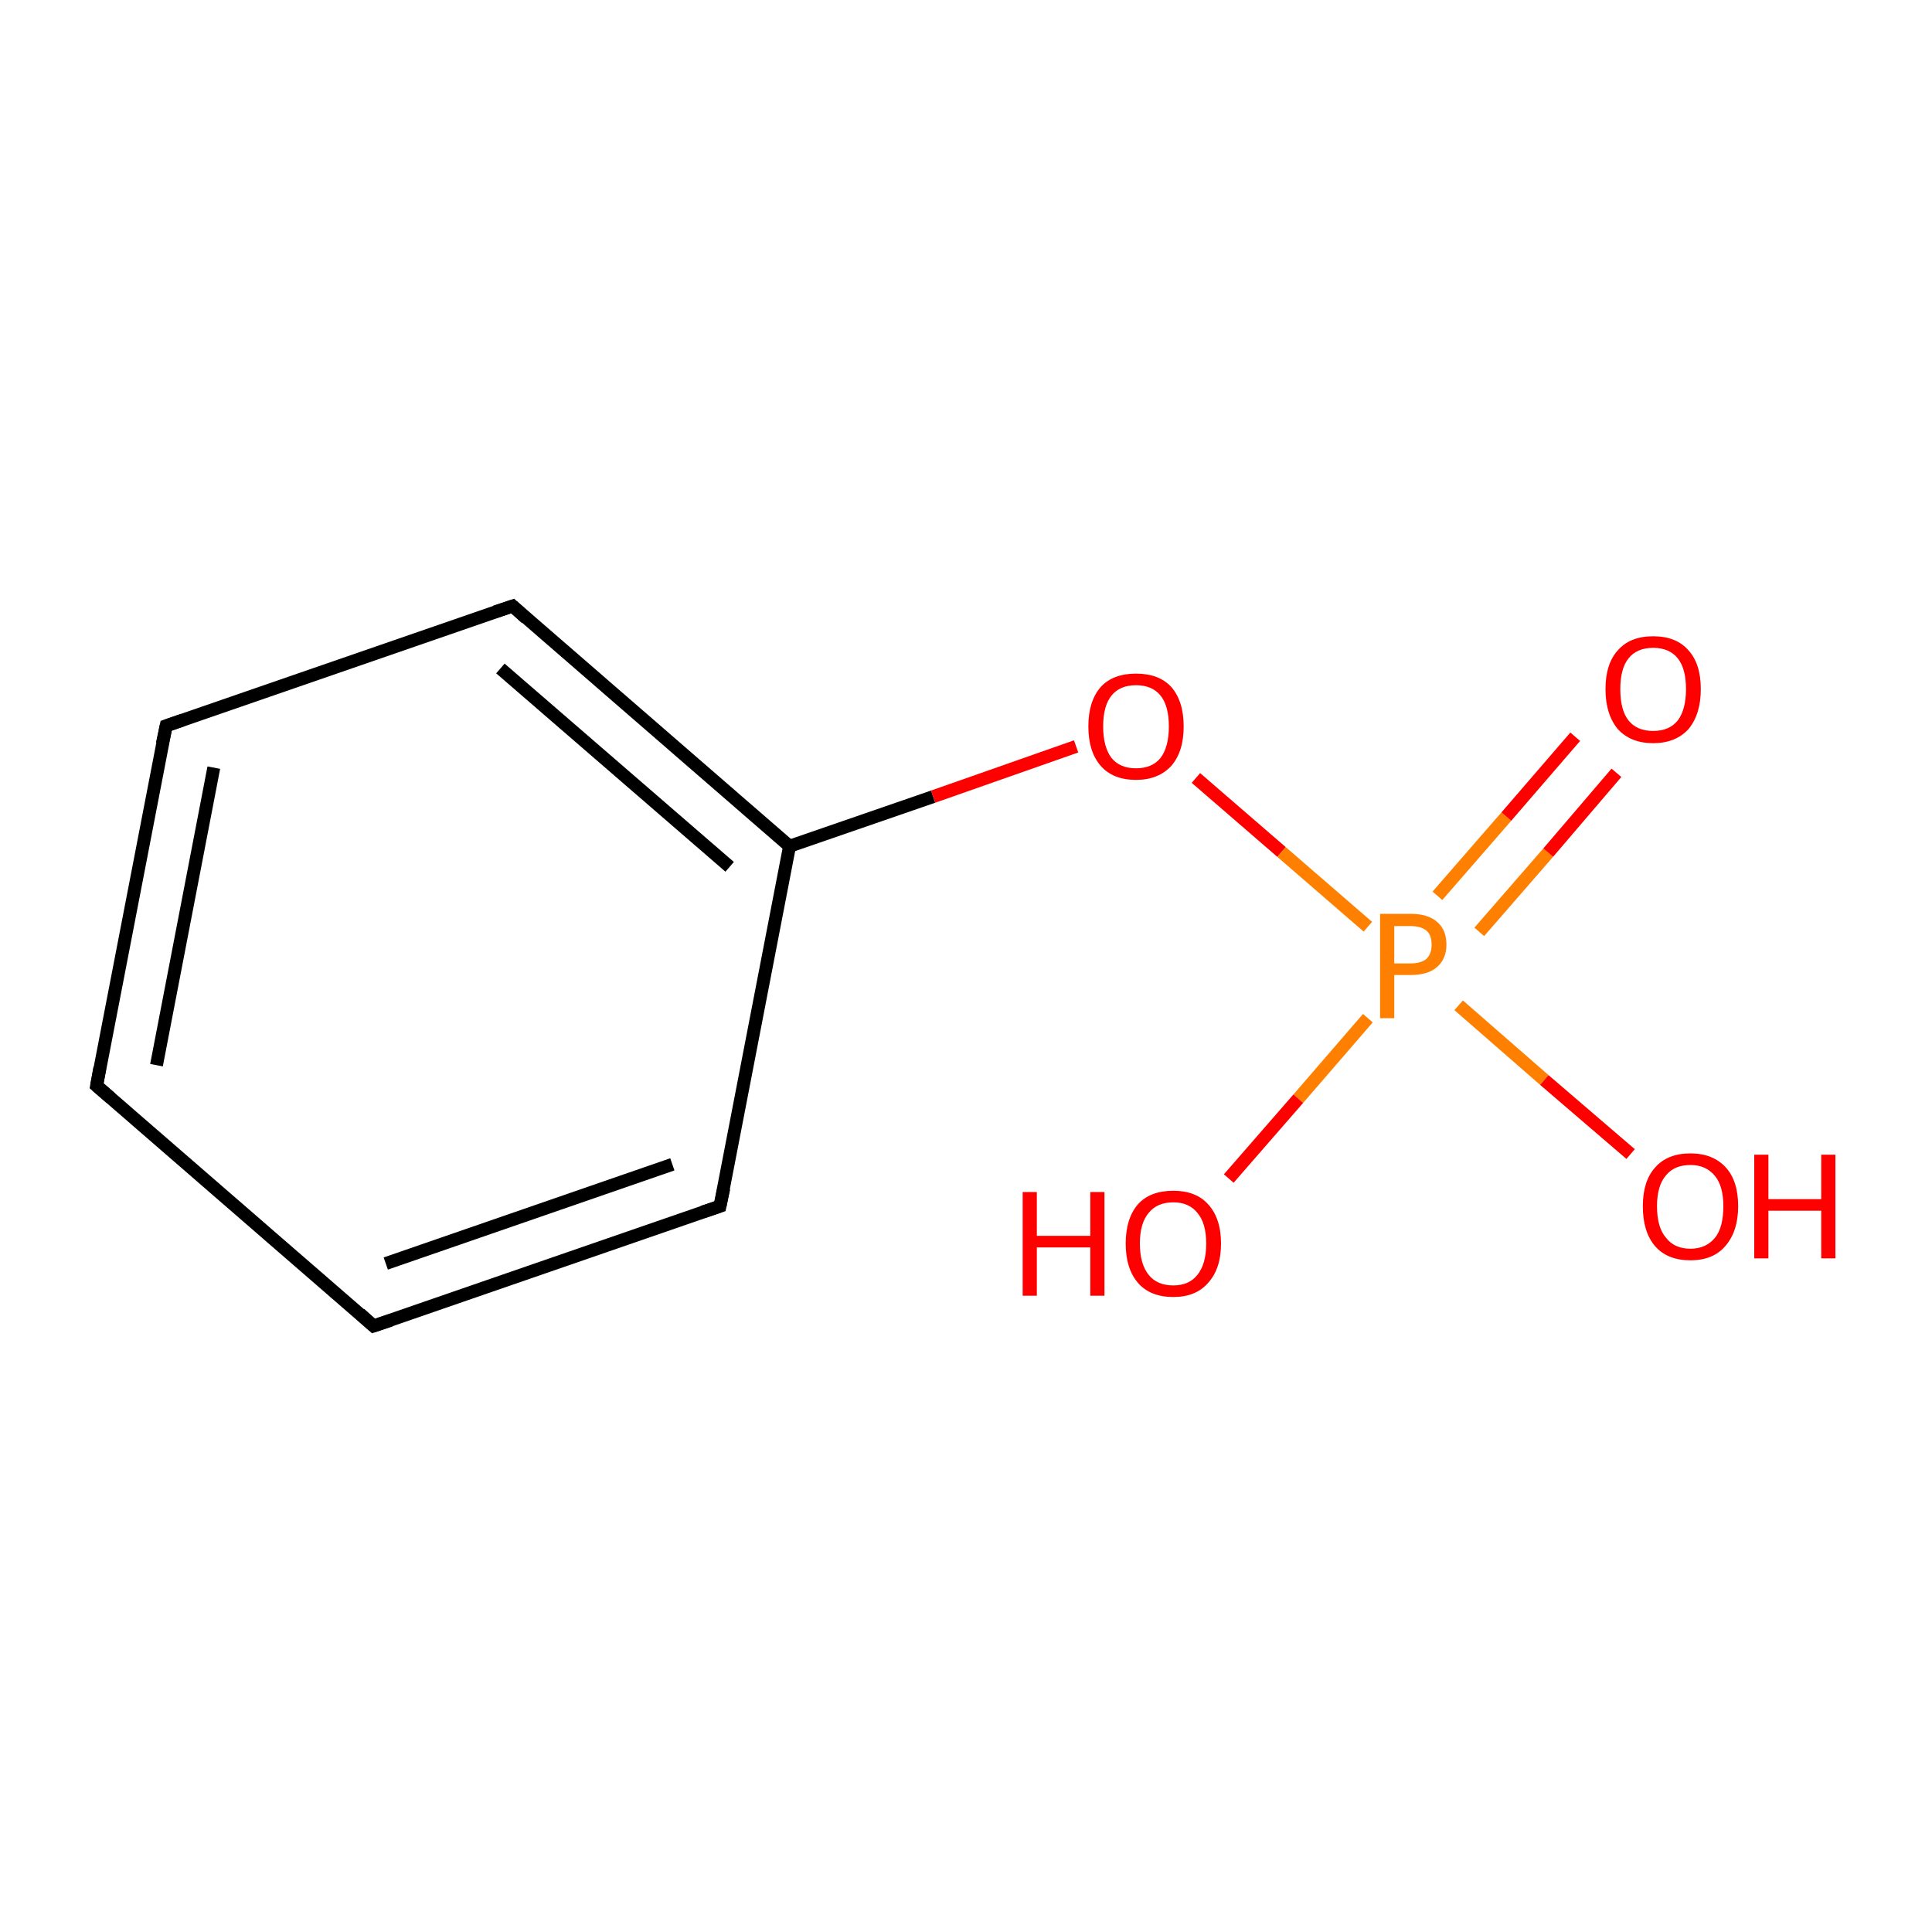 <?xml version='1.0' encoding='iso-8859-1'?>
<svg version='1.1' baseProfile='full'
              xmlns='http://www.w3.org/2000/svg'
                      xmlns:rdkit='http://www.rdkit.org/xml'
                      xmlns:xlink='http://www.w3.org/1999/xlink'
                  xml:space='preserve'
width='300px' height='300px' viewBox='0 0 300 300'>
<!-- END OF HEADER -->
<rect style='opacity:1.0;fill:#FFFFFF;stroke:none' width='300.0' height='300.0' x='0.0' y='0.0'> </rect>
<path class='bond-0 atom-0 atom-1' d='M 15.0,168.6 L 25.8,112.7' style='fill:none;fill-rule:evenodd;stroke:#000000;stroke-width:2.0px;stroke-linecap:butt;stroke-linejoin:miter;stroke-opacity:1' />
<path class='bond-0 atom-0 atom-1' d='M 24.3,165.4 L 33.2,119.2' style='fill:none;fill-rule:evenodd;stroke:#000000;stroke-width:2.0px;stroke-linecap:butt;stroke-linejoin:miter;stroke-opacity:1' />
<path class='bond-1 atom-1 atom-2' d='M 25.8,112.7 L 79.6,94.1' style='fill:none;fill-rule:evenodd;stroke:#000000;stroke-width:2.0px;stroke-linecap:butt;stroke-linejoin:miter;stroke-opacity:1' />
<path class='bond-2 atom-2 atom-3' d='M 79.6,94.1 L 122.6,131.4' style='fill:none;fill-rule:evenodd;stroke:#000000;stroke-width:2.0px;stroke-linecap:butt;stroke-linejoin:miter;stroke-opacity:1' />
<path class='bond-2 atom-2 atom-3' d='M 77.7,103.8 L 113.3,134.6' style='fill:none;fill-rule:evenodd;stroke:#000000;stroke-width:2.0px;stroke-linecap:butt;stroke-linejoin:miter;stroke-opacity:1' />
<path class='bond-3 atom-3 atom-4' d='M 122.6,131.4 L 111.8,187.3' style='fill:none;fill-rule:evenodd;stroke:#000000;stroke-width:2.0px;stroke-linecap:butt;stroke-linejoin:miter;stroke-opacity:1' />
<path class='bond-4 atom-4 atom-5' d='M 111.8,187.3 L 58.0,205.9' style='fill:none;fill-rule:evenodd;stroke:#000000;stroke-width:2.0px;stroke-linecap:butt;stroke-linejoin:miter;stroke-opacity:1' />
<path class='bond-4 atom-4 atom-5' d='M 104.4,180.8 L 59.9,196.2' style='fill:none;fill-rule:evenodd;stroke:#000000;stroke-width:2.0px;stroke-linecap:butt;stroke-linejoin:miter;stroke-opacity:1' />
<path class='bond-5 atom-3 atom-6' d='M 122.6,131.4 L 144.9,123.7' style='fill:none;fill-rule:evenodd;stroke:#000000;stroke-width:2.0px;stroke-linecap:butt;stroke-linejoin:miter;stroke-opacity:1' />
<path class='bond-5 atom-3 atom-6' d='M 144.9,123.7 L 167.1,115.9' style='fill:none;fill-rule:evenodd;stroke:#FF0000;stroke-width:2.0px;stroke-linecap:butt;stroke-linejoin:miter;stroke-opacity:1' />
<path class='bond-6 atom-6 atom-7' d='M 185.7,120.8 L 199.0,132.3' style='fill:none;fill-rule:evenodd;stroke:#FF0000;stroke-width:2.0px;stroke-linecap:butt;stroke-linejoin:miter;stroke-opacity:1' />
<path class='bond-6 atom-6 atom-7' d='M 199.0,132.3 L 212.4,143.9' style='fill:none;fill-rule:evenodd;stroke:#FF7F00;stroke-width:2.0px;stroke-linecap:butt;stroke-linejoin:miter;stroke-opacity:1' />
<path class='bond-7 atom-7 atom-8' d='M 229.7,144.7 L 240.4,132.4' style='fill:none;fill-rule:evenodd;stroke:#FF7F00;stroke-width:2.0px;stroke-linecap:butt;stroke-linejoin:miter;stroke-opacity:1' />
<path class='bond-7 atom-7 atom-8' d='M 240.4,132.4 L 251.0,120.0' style='fill:none;fill-rule:evenodd;stroke:#FF0000;stroke-width:2.0px;stroke-linecap:butt;stroke-linejoin:miter;stroke-opacity:1' />
<path class='bond-7 atom-7 atom-8' d='M 223.2,139.1 L 233.9,126.8' style='fill:none;fill-rule:evenodd;stroke:#FF7F00;stroke-width:2.0px;stroke-linecap:butt;stroke-linejoin:miter;stroke-opacity:1' />
<path class='bond-7 atom-7 atom-8' d='M 233.9,126.8 L 244.6,114.4' style='fill:none;fill-rule:evenodd;stroke:#FF0000;stroke-width:2.0px;stroke-linecap:butt;stroke-linejoin:miter;stroke-opacity:1' />
<path class='bond-8 atom-7 atom-9' d='M 212.4,158.1 L 201.6,170.6' style='fill:none;fill-rule:evenodd;stroke:#FF7F00;stroke-width:2.0px;stroke-linecap:butt;stroke-linejoin:miter;stroke-opacity:1' />
<path class='bond-8 atom-7 atom-9' d='M 201.6,170.6 L 190.8,183.0' style='fill:none;fill-rule:evenodd;stroke:#FF0000;stroke-width:2.0px;stroke-linecap:butt;stroke-linejoin:miter;stroke-opacity:1' />
<path class='bond-9 atom-7 atom-10' d='M 226.5,156.1 L 239.8,167.7' style='fill:none;fill-rule:evenodd;stroke:#FF7F00;stroke-width:2.0px;stroke-linecap:butt;stroke-linejoin:miter;stroke-opacity:1' />
<path class='bond-9 atom-7 atom-10' d='M 239.8,167.7 L 253.2,179.2' style='fill:none;fill-rule:evenodd;stroke:#FF0000;stroke-width:2.0px;stroke-linecap:butt;stroke-linejoin:miter;stroke-opacity:1' />
<path class='bond-10 atom-5 atom-0' d='M 58.0,205.9 L 15.0,168.6' style='fill:none;fill-rule:evenodd;stroke:#000000;stroke-width:2.0px;stroke-linecap:butt;stroke-linejoin:miter;stroke-opacity:1' />
<path d='M 15.5,165.8 L 15.0,168.6 L 17.2,170.5' style='fill:none;stroke:#000000;stroke-width:2.0px;stroke-linecap:butt;stroke-linejoin:miter;stroke-miterlimit:10;stroke-opacity:1;' />
<path d='M 25.2,115.5 L 25.8,112.7 L 28.4,111.8' style='fill:none;stroke:#000000;stroke-width:2.0px;stroke-linecap:butt;stroke-linejoin:miter;stroke-miterlimit:10;stroke-opacity:1;' />
<path d='M 76.9,95.0 L 79.6,94.1 L 81.7,96.0' style='fill:none;stroke:#000000;stroke-width:2.0px;stroke-linecap:butt;stroke-linejoin:miter;stroke-miterlimit:10;stroke-opacity:1;' />
<path d='M 112.4,184.5 L 111.8,187.3 L 109.1,188.2' style='fill:none;stroke:#000000;stroke-width:2.0px;stroke-linecap:butt;stroke-linejoin:miter;stroke-miterlimit:10;stroke-opacity:1;' />
<path d='M 60.7,205.0 L 58.0,205.9 L 55.9,204.0' style='fill:none;stroke:#000000;stroke-width:2.0px;stroke-linecap:butt;stroke-linejoin:miter;stroke-miterlimit:10;stroke-opacity:1;' />
<path class='atom-6' d='M 169.0 112.8
Q 169.0 108.9, 170.9 106.7
Q 172.8 104.6, 176.4 104.6
Q 180.0 104.6, 181.9 106.7
Q 183.8 108.9, 183.8 112.8
Q 183.8 116.7, 181.9 118.9
Q 179.9 121.1, 176.4 121.1
Q 172.8 121.1, 170.9 118.9
Q 169.0 116.7, 169.0 112.8
M 176.4 119.3
Q 178.9 119.3, 180.2 117.7
Q 181.5 116.0, 181.5 112.8
Q 181.5 109.6, 180.2 108.0
Q 178.9 106.4, 176.4 106.4
Q 173.9 106.4, 172.6 108.0
Q 171.3 109.6, 171.3 112.8
Q 171.3 116.0, 172.6 117.7
Q 173.9 119.3, 176.4 119.3
' fill='#FF0000'/>
<path class='atom-7' d='M 219.0 141.9
Q 221.8 141.9, 223.2 143.2
Q 224.6 144.4, 224.6 146.7
Q 224.6 148.9, 223.1 150.2
Q 221.7 151.4, 219.0 151.4
L 216.5 151.4
L 216.5 158.1
L 214.3 158.1
L 214.3 141.9
L 219.0 141.9
M 219.0 149.6
Q 220.6 149.6, 221.5 148.9
Q 222.3 148.1, 222.3 146.7
Q 222.3 145.2, 221.5 144.5
Q 220.6 143.8, 219.0 143.8
L 216.5 143.8
L 216.5 149.6
L 219.0 149.6
' fill='#FF7F00'/>
<path class='atom-8' d='M 249.3 107.0
Q 249.3 103.1, 251.2 101.0
Q 253.1 98.8, 256.7 98.8
Q 260.3 98.8, 262.2 101.0
Q 264.1 103.1, 264.1 107.0
Q 264.1 110.9, 262.2 113.2
Q 260.2 115.4, 256.7 115.4
Q 253.2 115.4, 251.2 113.2
Q 249.3 110.9, 249.3 107.0
M 256.7 113.5
Q 259.2 113.5, 260.5 111.9
Q 261.8 110.2, 261.8 107.0
Q 261.8 103.8, 260.5 102.2
Q 259.2 100.6, 256.7 100.6
Q 254.2 100.6, 252.9 102.2
Q 251.6 103.8, 251.6 107.0
Q 251.6 110.3, 252.9 111.9
Q 254.2 113.5, 256.7 113.5
' fill='#FF0000'/>
<path class='atom-9' d='M 158.8 185.1
L 161.0 185.1
L 161.0 191.9
L 169.3 191.9
L 169.3 185.1
L 171.5 185.1
L 171.5 201.2
L 169.3 201.2
L 169.3 193.7
L 161.0 193.7
L 161.0 201.2
L 158.8 201.2
L 158.8 185.1
' fill='#FF0000'/>
<path class='atom-9' d='M 174.8 193.1
Q 174.8 189.2, 176.7 187.0
Q 178.6 184.9, 182.2 184.9
Q 185.7 184.9, 187.6 187.0
Q 189.6 189.2, 189.6 193.1
Q 189.6 197.0, 187.6 199.2
Q 185.7 201.4, 182.2 201.4
Q 178.6 201.4, 176.7 199.2
Q 174.8 197.0, 174.8 193.1
M 182.2 199.6
Q 184.6 199.6, 185.9 198.0
Q 187.3 196.3, 187.3 193.1
Q 187.3 189.9, 185.9 188.3
Q 184.6 186.7, 182.2 186.7
Q 179.7 186.7, 178.4 188.3
Q 177.0 189.9, 177.0 193.1
Q 177.0 196.3, 178.4 198.0
Q 179.7 199.6, 182.2 199.6
' fill='#FF0000'/>
<path class='atom-10' d='M 255.1 187.3
Q 255.1 183.4, 257.0 181.3
Q 258.9 179.1, 262.5 179.1
Q 266.0 179.1, 268.0 181.3
Q 269.9 183.4, 269.9 187.3
Q 269.9 191.2, 267.9 193.5
Q 266.0 195.7, 262.5 195.7
Q 258.9 195.7, 257.0 193.5
Q 255.1 191.3, 255.1 187.3
M 262.5 193.9
Q 264.9 193.9, 266.3 192.2
Q 267.6 190.6, 267.6 187.3
Q 267.6 184.2, 266.3 182.6
Q 264.9 180.9, 262.5 180.9
Q 260.0 180.9, 258.7 182.5
Q 257.3 184.1, 257.3 187.3
Q 257.3 190.6, 258.7 192.2
Q 260.0 193.9, 262.5 193.9
' fill='#FF0000'/>
<path class='atom-10' d='M 272.4 179.3
L 274.6 179.3
L 274.6 186.2
L 282.8 186.2
L 282.8 179.3
L 285.0 179.3
L 285.0 195.4
L 282.8 195.4
L 282.8 188.0
L 274.6 188.0
L 274.6 195.4
L 272.4 195.4
L 272.4 179.3
' fill='#FF0000'/>
</svg>
